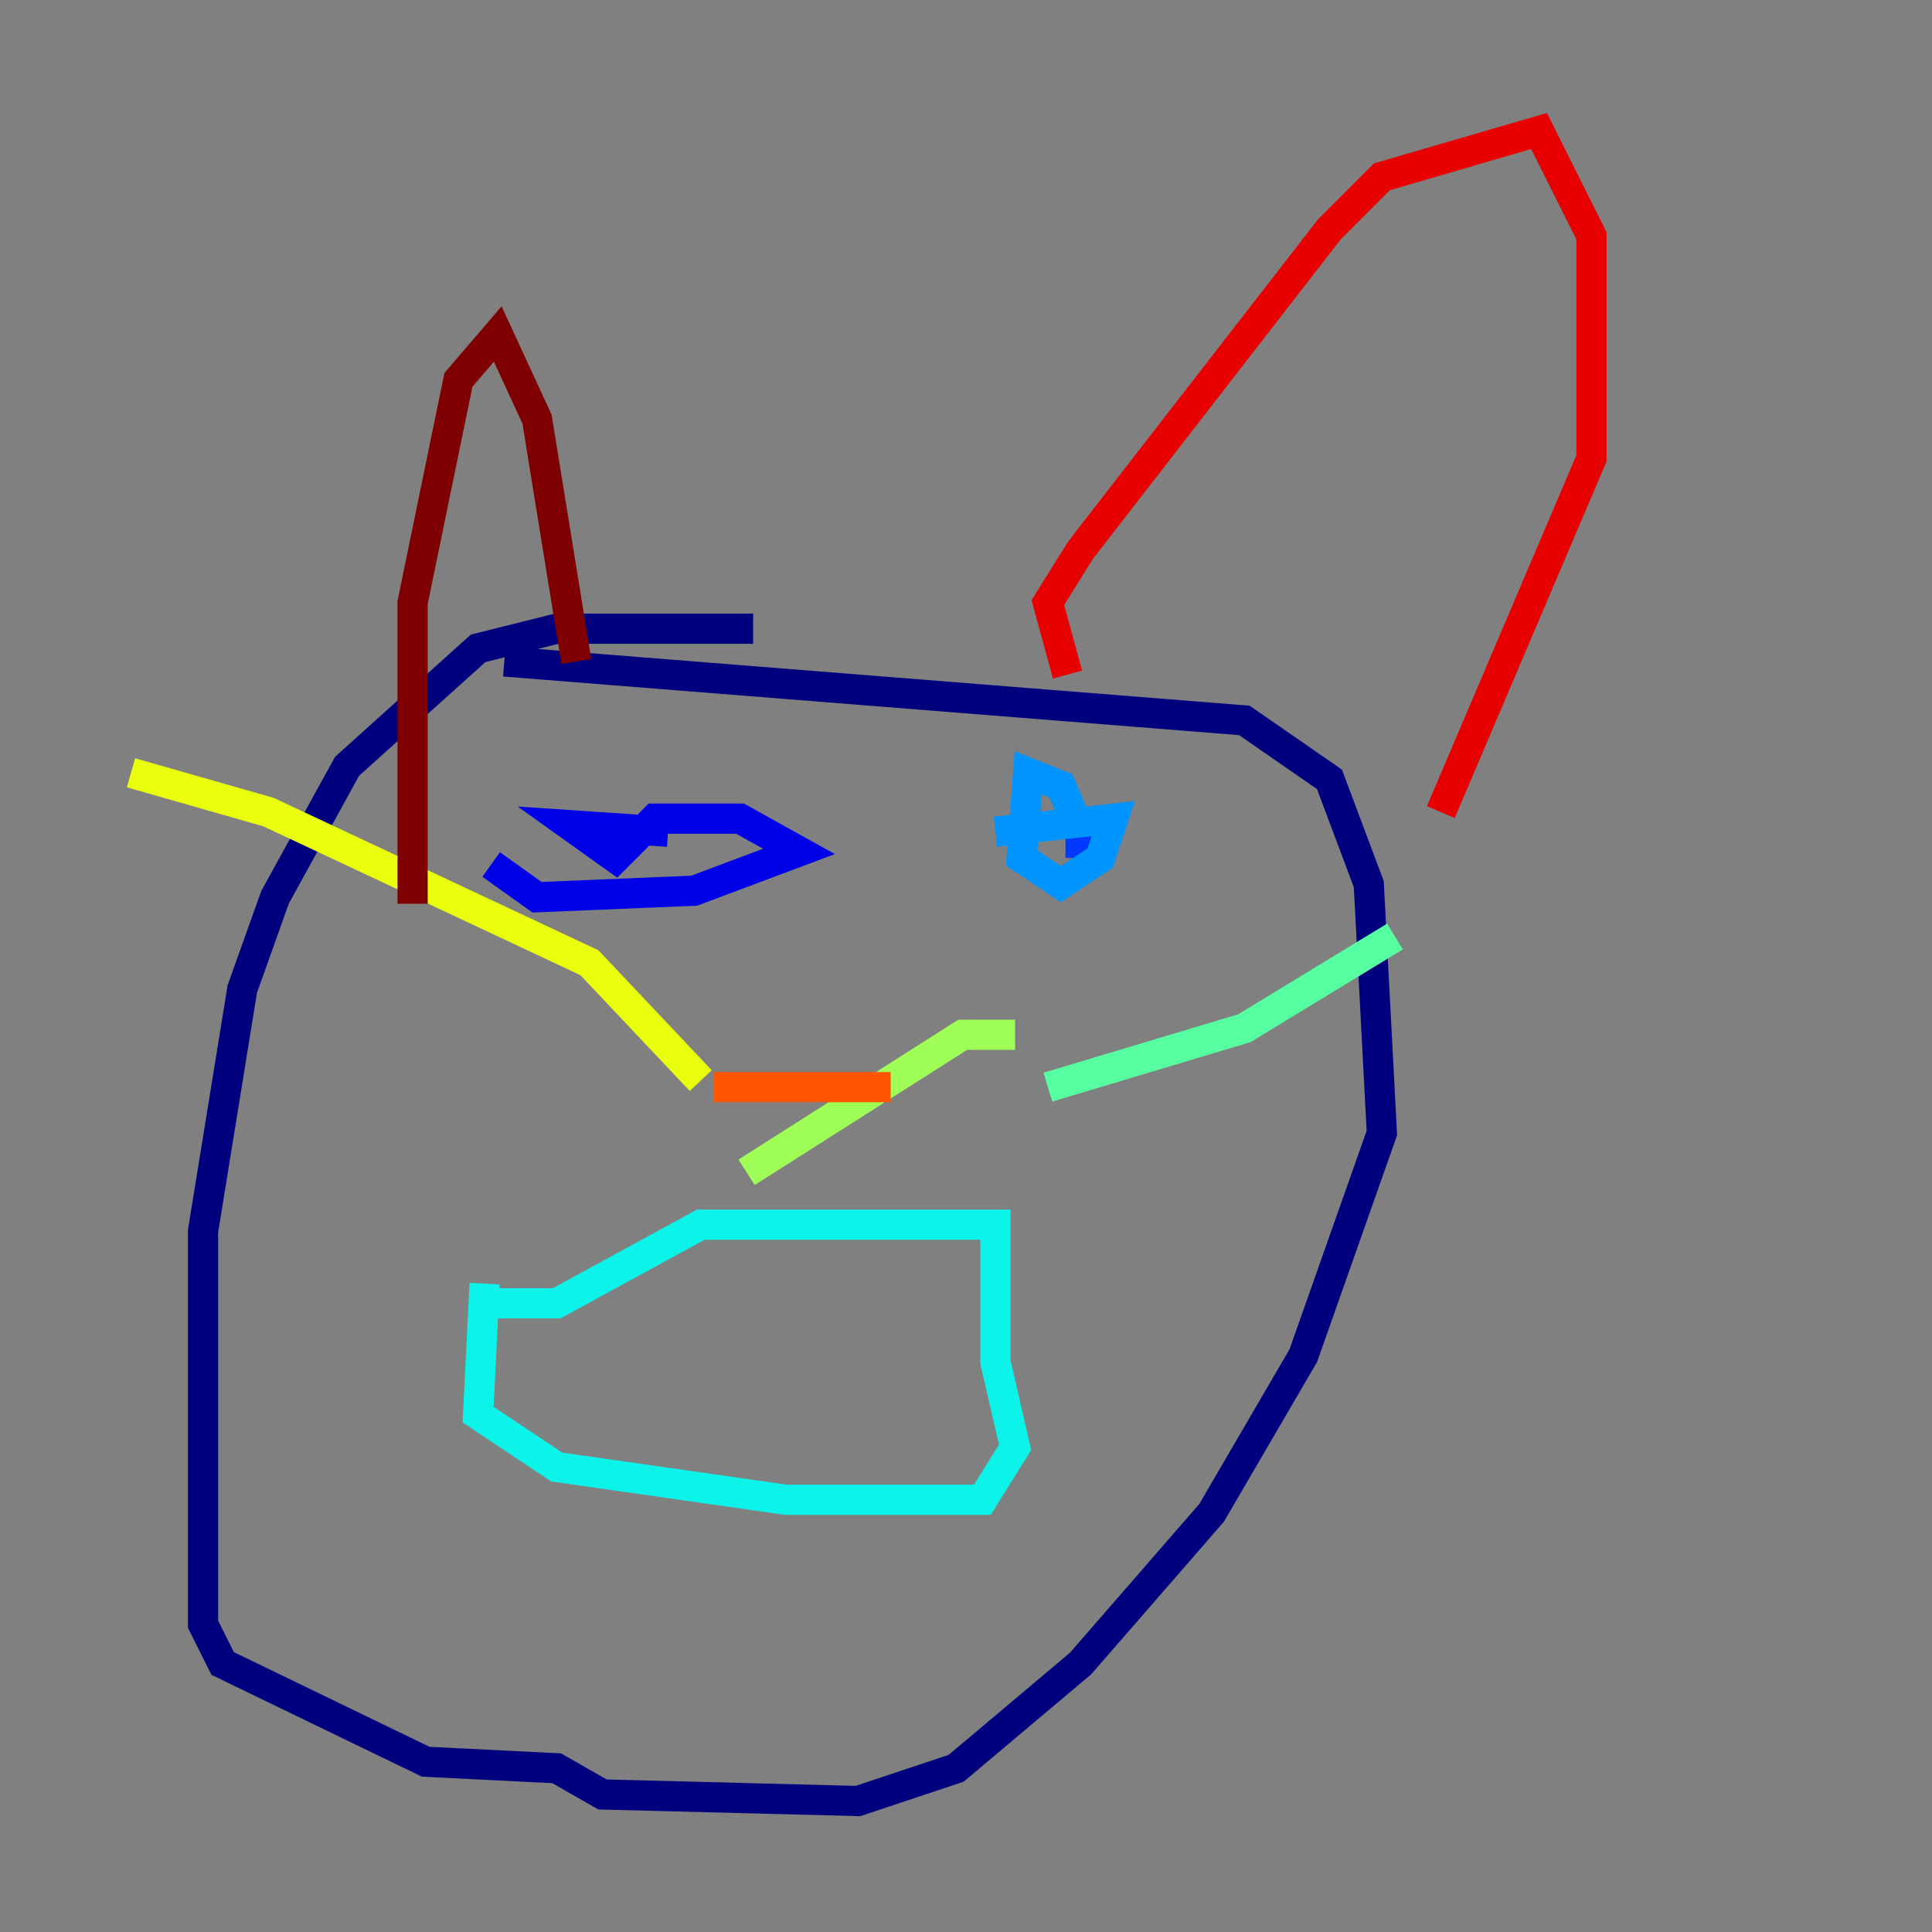 <?xml version="1.0" encoding="utf-8" ?>
<svg baseProfile="tiny" height="128" version="1.2" viewBox="0,0,128,128" width="128" xmlns="http://www.w3.org/2000/svg" xmlns:ev="http://www.w3.org/2001/xml-events" xmlns:xlink="http://www.w3.org/1999/xlink"><rect x="0" y="0" width="128" height="128" fill="#808080" stroke="none"/><defs /><polyline fill="none" points="49.898,41.654 36.881,41.654 31.675,42.956 22.997,50.766 18.224,59.444 16.054,65.519 13.451,81.573 13.451,107.607 14.752,110.21 28.203,116.719 36.881,117.153 39.919,118.888 56.841,119.322 63.349,117.153 71.593,110.21 80.271,100.231 86.346,89.817 91.552,75.064 90.685,58.576 88.081,51.634 82.441,47.729 33.41,43.824" stroke="#00007f" stroke-width="2" /><polyline fill="none" points="32.542,57.275 35.58,59.444 45.993,59.01 52.936,56.407 49.031,54.237 43.39,54.237 40.786,56.841 37.749,54.671 44.258,55.105" stroke="#0000e8" stroke-width="2" /><polyline fill="none" points="71.593,54.671 71.593,56.841" stroke="#0038ff" stroke-width="2" /><polyline fill="none" points="71.593,55.105 70.291,52.068 68.122,51.2 67.688,56.841 70.291,58.576 72.895,56.841 73.763,54.237 65.953,55.105" stroke="#0094ff" stroke-width="2" /><polyline fill="none" points="32.108,85.044 31.675,93.722 36.881,97.193 52.068,99.363 65.085,99.363 67.254,95.891 65.953,90.251 65.953,81.139 46.427,81.139 36.881,86.346 32.108,86.346" stroke="#0cf4ea" stroke-width="2" /><polyline fill="none" points="69.424,72.027 82.441,68.122 92.42,62.047" stroke="#56ffa0" stroke-width="2" /><polyline fill="none" points="67.254,68.556 63.783,68.556 49.464,77.668" stroke="#a0ff56" stroke-width="2" /><polyline fill="none" points="46.427,71.593 39.051,63.783 17.79,53.803 8.678,51.2" stroke="#eaff0c" stroke-width="2" /><polyline fill="none" points="39.919,73.329 39.919,73.329" stroke="#ffaa00" stroke-width="2" /><polyline fill="none" points="47.295,72.027 59.01,72.027" stroke="#ff5500" stroke-width="2" /><polyline fill="none" points="70.725,44.691 69.424,39.919 71.593,36.447 88.081,15.186 91.552,11.715 101.966,8.678 105.437,15.62 105.437,30.373 95.458,53.803" stroke="#e80000" stroke-width="2" /><polyline fill="none" points="38.183,43.824 35.58,27.77 32.976,22.129 30.373,25.166 27.336,39.919 27.336,59.878" stroke="#7f0000" stroke-width="2" /></svg>